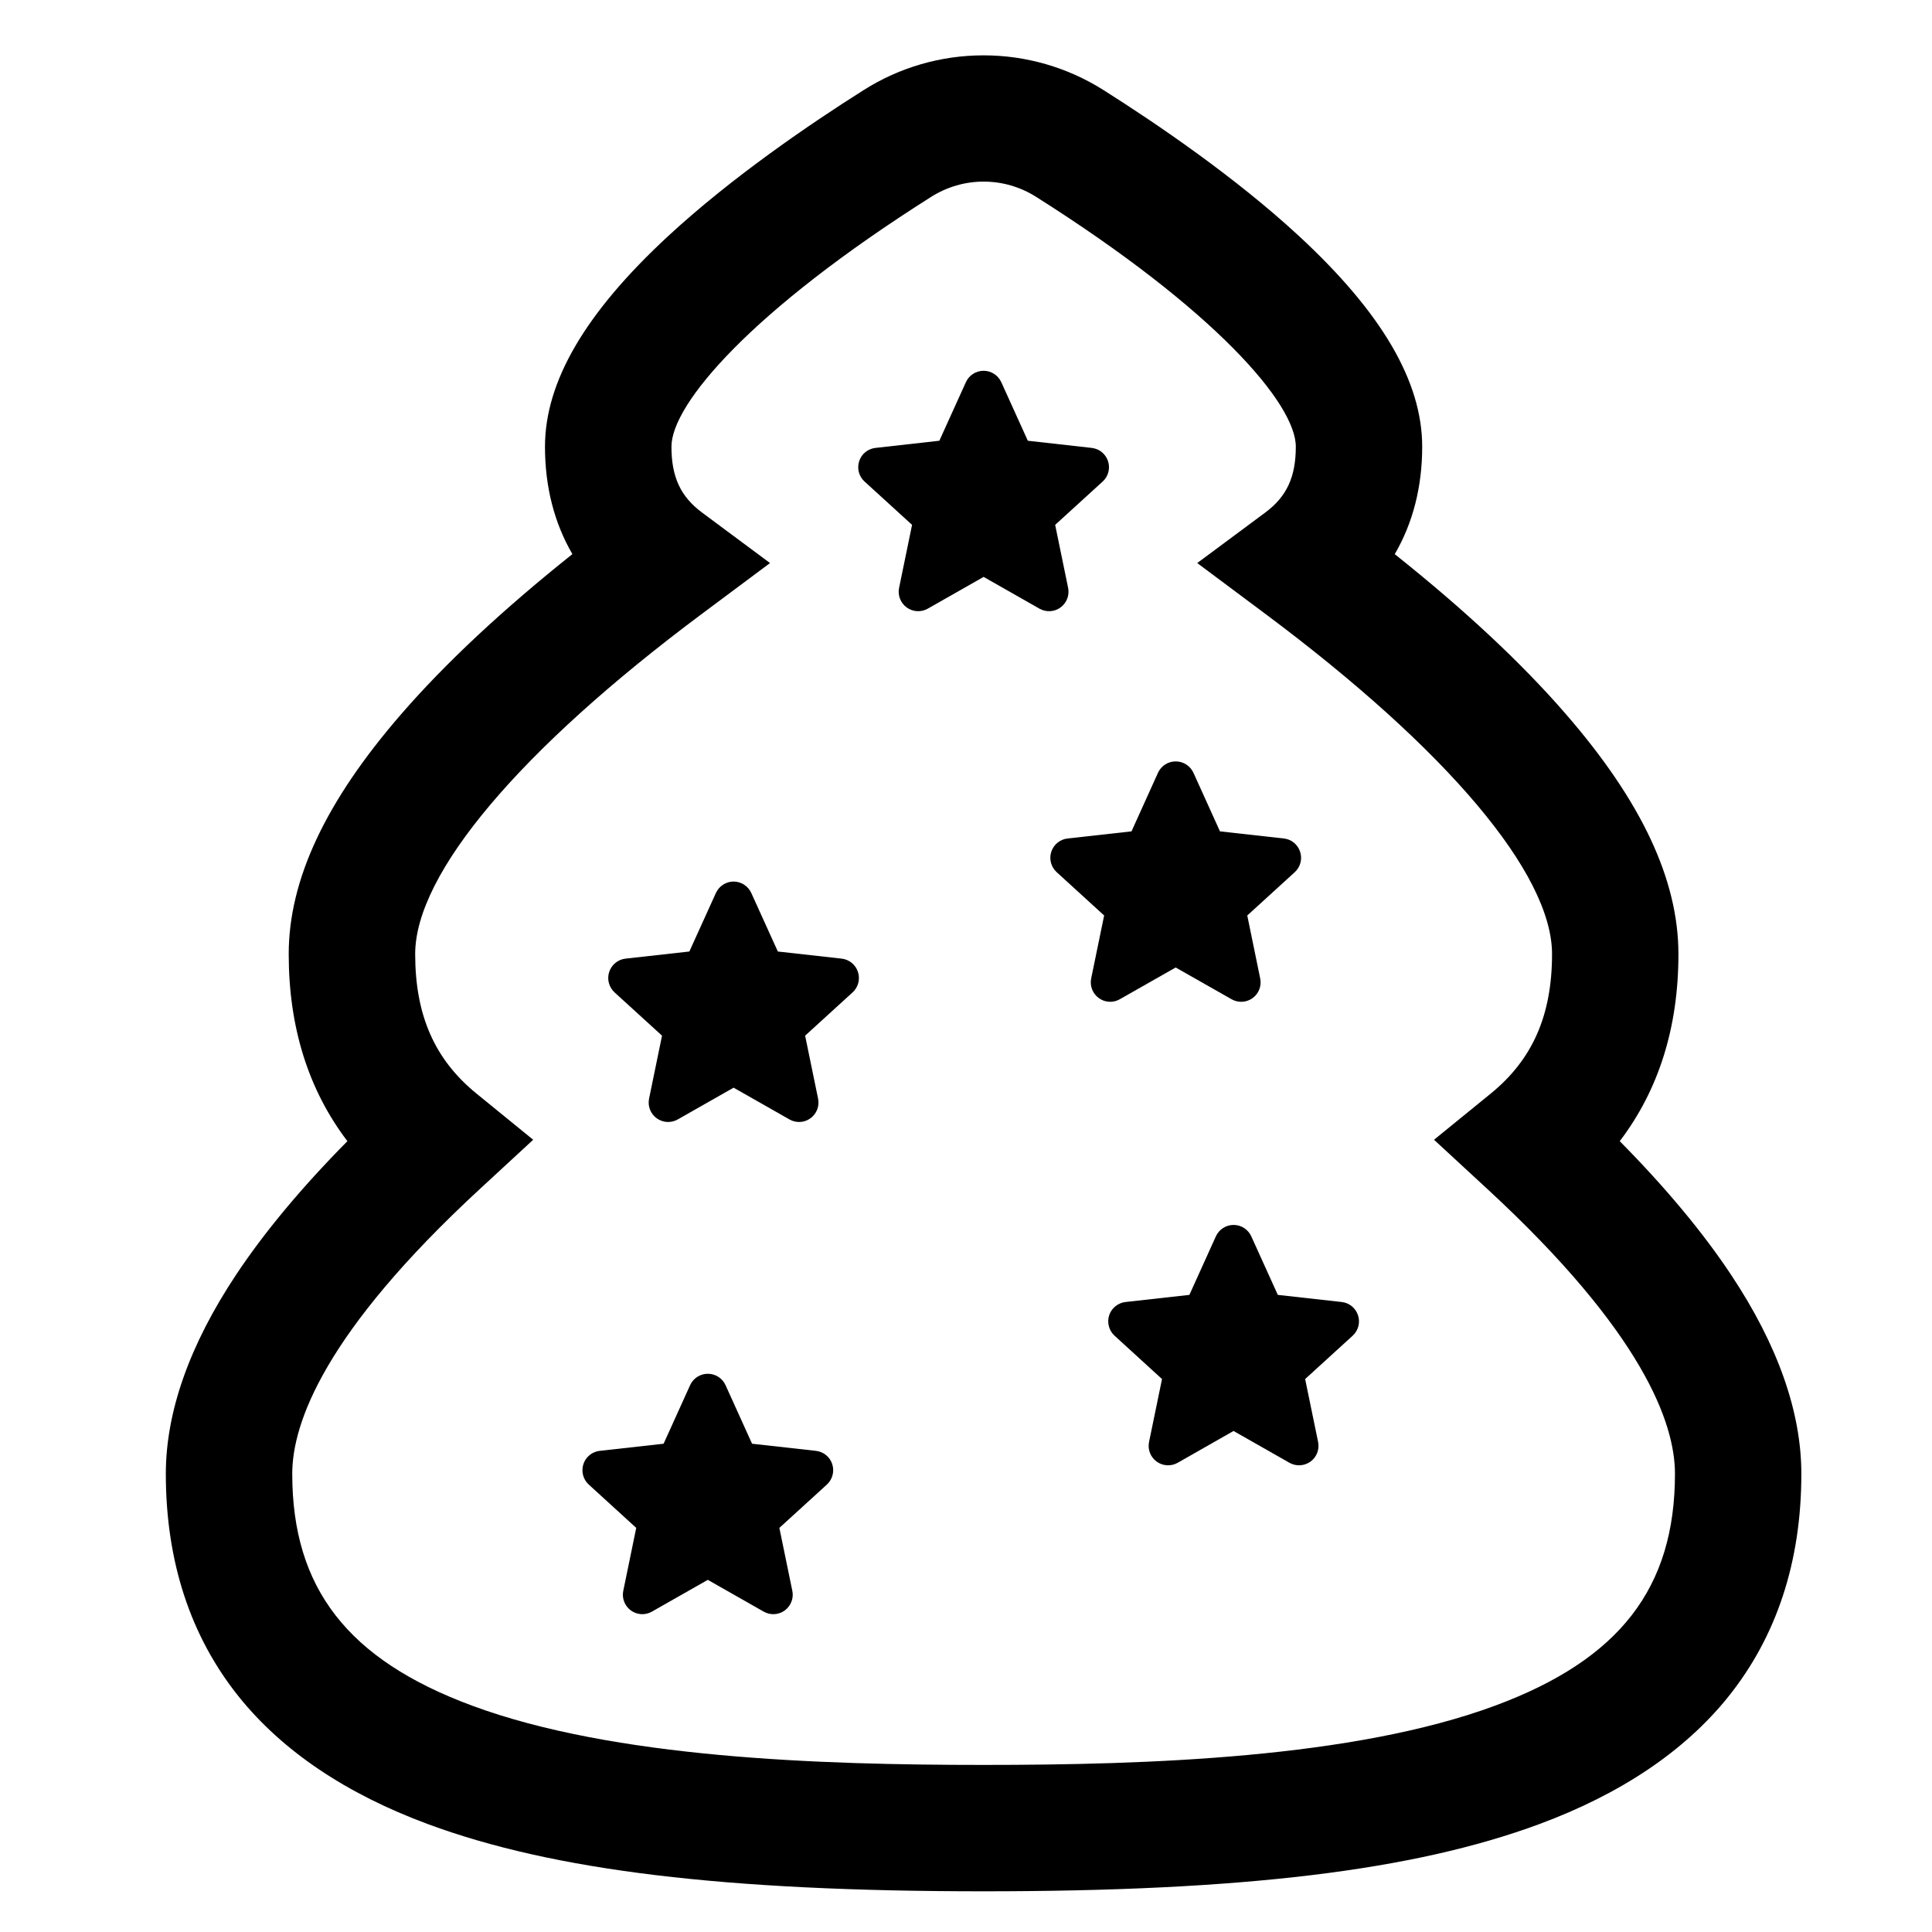 <?xml version="1.0" encoding="utf-8"?>
<!-- Generator: Adobe Illustrator 16.0.0, SVG Export Plug-In . SVG Version: 6.00 Build 0)  -->
<!DOCTYPE svg PUBLIC "-//W3C//DTD SVG 1.1//EN" "http://www.w3.org/Graphics/SVG/1.1/DTD/svg11.dtd">
<svg version="1.1" id="Layer_1" xmlns="http://www.w3.org/2000/svg" xmlns:xlink="http://www.w3.org/1999/xlink" x="0px" y="0px"
	 width="48px" height="48px" viewBox="0 0 48 48" enable-background="new 0 0 48 48" xml:space="preserve">
<g>
	<path d="M43.009,31.673c-0.702-1.057-1.629-2.17-2.767-3.321c0.969-1.273,1.458-2.829,1.458-4.647c0-1.847-0.917-3.8-2.803-5.971
		c-1.09-1.258-2.514-2.588-4.245-3.966c0.45-0.771,0.682-1.672,0.682-2.669c0-1.619-1.003-3.332-3.066-5.239
		c-1.572-1.453-3.506-2.771-4.853-3.623c-0.893-0.564-1.923-0.862-2.979-0.862c-1.056,0-2.085,0.297-2.977,0.862
		c-1.346,0.85-3.281,2.17-4.853,3.623c-2.063,1.907-3.066,3.62-3.066,5.239c0,0.997,0.232,1.897,0.681,2.668
		c-1.731,1.379-3.154,2.709-4.245,3.966c-1.886,2.172-2.803,4.125-2.803,5.972c0,1.818,0.489,3.374,1.458,4.647
		c-1.138,1.151-2.066,2.265-2.767,3.321C4.707,33.416,4.12,35.08,4.12,36.616c0,2.179,0.612,4.044,1.819,5.545
		c1.081,1.343,2.66,2.407,4.696,3.16c3.114,1.153,7.37,1.668,13.802,1.668s10.688-0.515,13.802-1.668
		c2.035-0.753,3.615-1.817,4.695-3.16c1.207-1.501,1.82-3.366,1.82-5.545C44.754,35.08,44.167,33.416,43.009,31.673z M37.147,42.376
		c-3.522,1.305-8.643,1.473-12.71,1.473s-9.188-0.168-12.71-1.473c-3.088-1.145-4.466-2.919-4.466-5.76
		c0-1.264,0.808-3.517,4.655-7.07l1.331-1.229l-1.405-1.144c-1.042-0.846-1.527-1.949-1.527-3.47c0-1.994,2.597-5.075,7.125-8.453
		l1.691-1.261l-1.693-1.258c-0.53-0.395-0.756-0.883-0.756-1.634c0-1.06,1.997-3.39,6.457-6.209
		c0.389-0.245,0.838-0.376,1.299-0.376s0.911,0.131,1.301,0.377c4.46,2.819,6.455,5.149,6.455,6.208
		c0,0.751-0.225,1.239-0.755,1.634l-1.694,1.258l1.69,1.261c4.528,3.378,7.125,6.459,7.125,8.453c0,1.521-0.485,2.624-1.527,3.47
		l-1.405,1.144l1.331,1.229c3.848,3.553,4.655,5.806,4.655,7.069C41.613,39.457,40.235,41.231,37.147,42.376z"/>
	<path d="M26.537,14.604l-0.322-1.564l1.18-1.076c0.141-0.127,0.192-0.325,0.134-0.505c-0.059-0.183-0.218-0.31-0.407-0.331
		l-1.586-0.178l-0.659-1.454c-0.079-0.173-0.25-0.284-0.44-0.284c-0.19,0-0.362,0.111-0.44,0.284l-0.659,1.454l-1.586,0.178
		c-0.189,0.021-0.348,0.148-0.406,0.331c-0.059,0.18-0.006,0.378,0.134,0.505l1.18,1.076l-0.322,1.564
		c-0.039,0.187,0.036,0.378,0.19,0.489c0.153,0.111,0.358,0.123,0.522,0.029l1.388-0.789l1.387,0.789
		c0.165,0.094,0.37,0.082,0.523-0.029C26.501,14.981,26.575,14.79,26.537,14.604z"/>
	<path d="M27.821,24.826l1.388-0.789l1.389,0.789c0.165,0.094,0.37,0.083,0.523-0.029c0.153-0.11,0.227-0.302,0.188-0.488
		l-0.321-1.564l1.18-1.076c0.14-0.128,0.193-0.326,0.133-0.507c-0.058-0.18-0.216-0.311-0.405-0.33l-1.586-0.177l-0.659-1.455
		c-0.079-0.173-0.251-0.283-0.441-0.283s-0.362,0.11-0.44,0.283l-0.658,1.455l-1.587,0.177c-0.188,0.02-0.347,0.15-0.406,0.33
		c-0.059,0.181-0.006,0.379,0.134,0.507l1.179,1.076l-0.322,1.564c-0.038,0.187,0.036,0.378,0.19,0.488
		C27.452,24.909,27.657,24.92,27.821,24.826z"/>
	<path d="M20.912,23.817l-1.587-0.177l-0.659-1.453c-0.079-0.173-0.25-0.285-0.44-0.285s-0.361,0.112-0.44,0.285l-0.659,1.453
		l-1.586,0.177c-0.188,0.021-0.347,0.15-0.406,0.332c-0.059,0.18-0.006,0.378,0.134,0.507l1.179,1.075l-0.322,1.564
		c-0.038,0.187,0.036,0.377,0.189,0.488c0.154,0.112,0.359,0.123,0.523,0.029l1.388-0.789l1.388,0.789
		c0.165,0.094,0.369,0.083,0.522-0.029c0.154-0.111,0.228-0.302,0.189-0.488l-0.322-1.564l1.179-1.075
		c0.141-0.129,0.193-0.327,0.134-0.507C21.259,23.969,21.1,23.839,20.912,23.817z"/>
	<path d="M33.333,32.348l-1.586-0.177l-0.659-1.454c-0.079-0.174-0.25-0.284-0.44-0.284c-0.189,0-0.361,0.11-0.44,0.284
		l-0.658,1.454l-1.586,0.177c-0.188,0.021-0.348,0.15-0.407,0.33c-0.058,0.181-0.006,0.379,0.134,0.507l1.179,1.077l-0.322,1.563
		c-0.039,0.186,0.036,0.377,0.189,0.488s0.358,0.123,0.523,0.029l1.387-0.79l1.389,0.79c0.165,0.094,0.369,0.082,0.523-0.029
		s0.227-0.303,0.189-0.488l-0.322-1.563l1.181-1.077c0.14-0.128,0.192-0.326,0.133-0.507C33.681,32.498,33.522,32.368,33.333,32.348
		z"/>
	<path d="M20.271,36.046l-1.586-0.177l-0.659-1.455c-0.078-0.172-0.25-0.283-0.44-0.283s-0.362,0.111-0.44,0.283l-0.659,1.455
		L14.9,36.046c-0.189,0.021-0.348,0.15-0.406,0.331s-0.007,0.379,0.134,0.507l1.179,1.076l-0.322,1.564
		c-0.039,0.185,0.036,0.376,0.189,0.488c0.154,0.111,0.358,0.123,0.523,0.028l1.388-0.789l1.388,0.789
		c0.165,0.095,0.37,0.083,0.523-0.028c0.153-0.112,0.228-0.304,0.189-0.488l-0.322-1.564l1.18-1.076
		c0.14-0.128,0.192-0.326,0.134-0.507S20.46,36.067,20.271,36.046z"/>
</g>
</svg>
